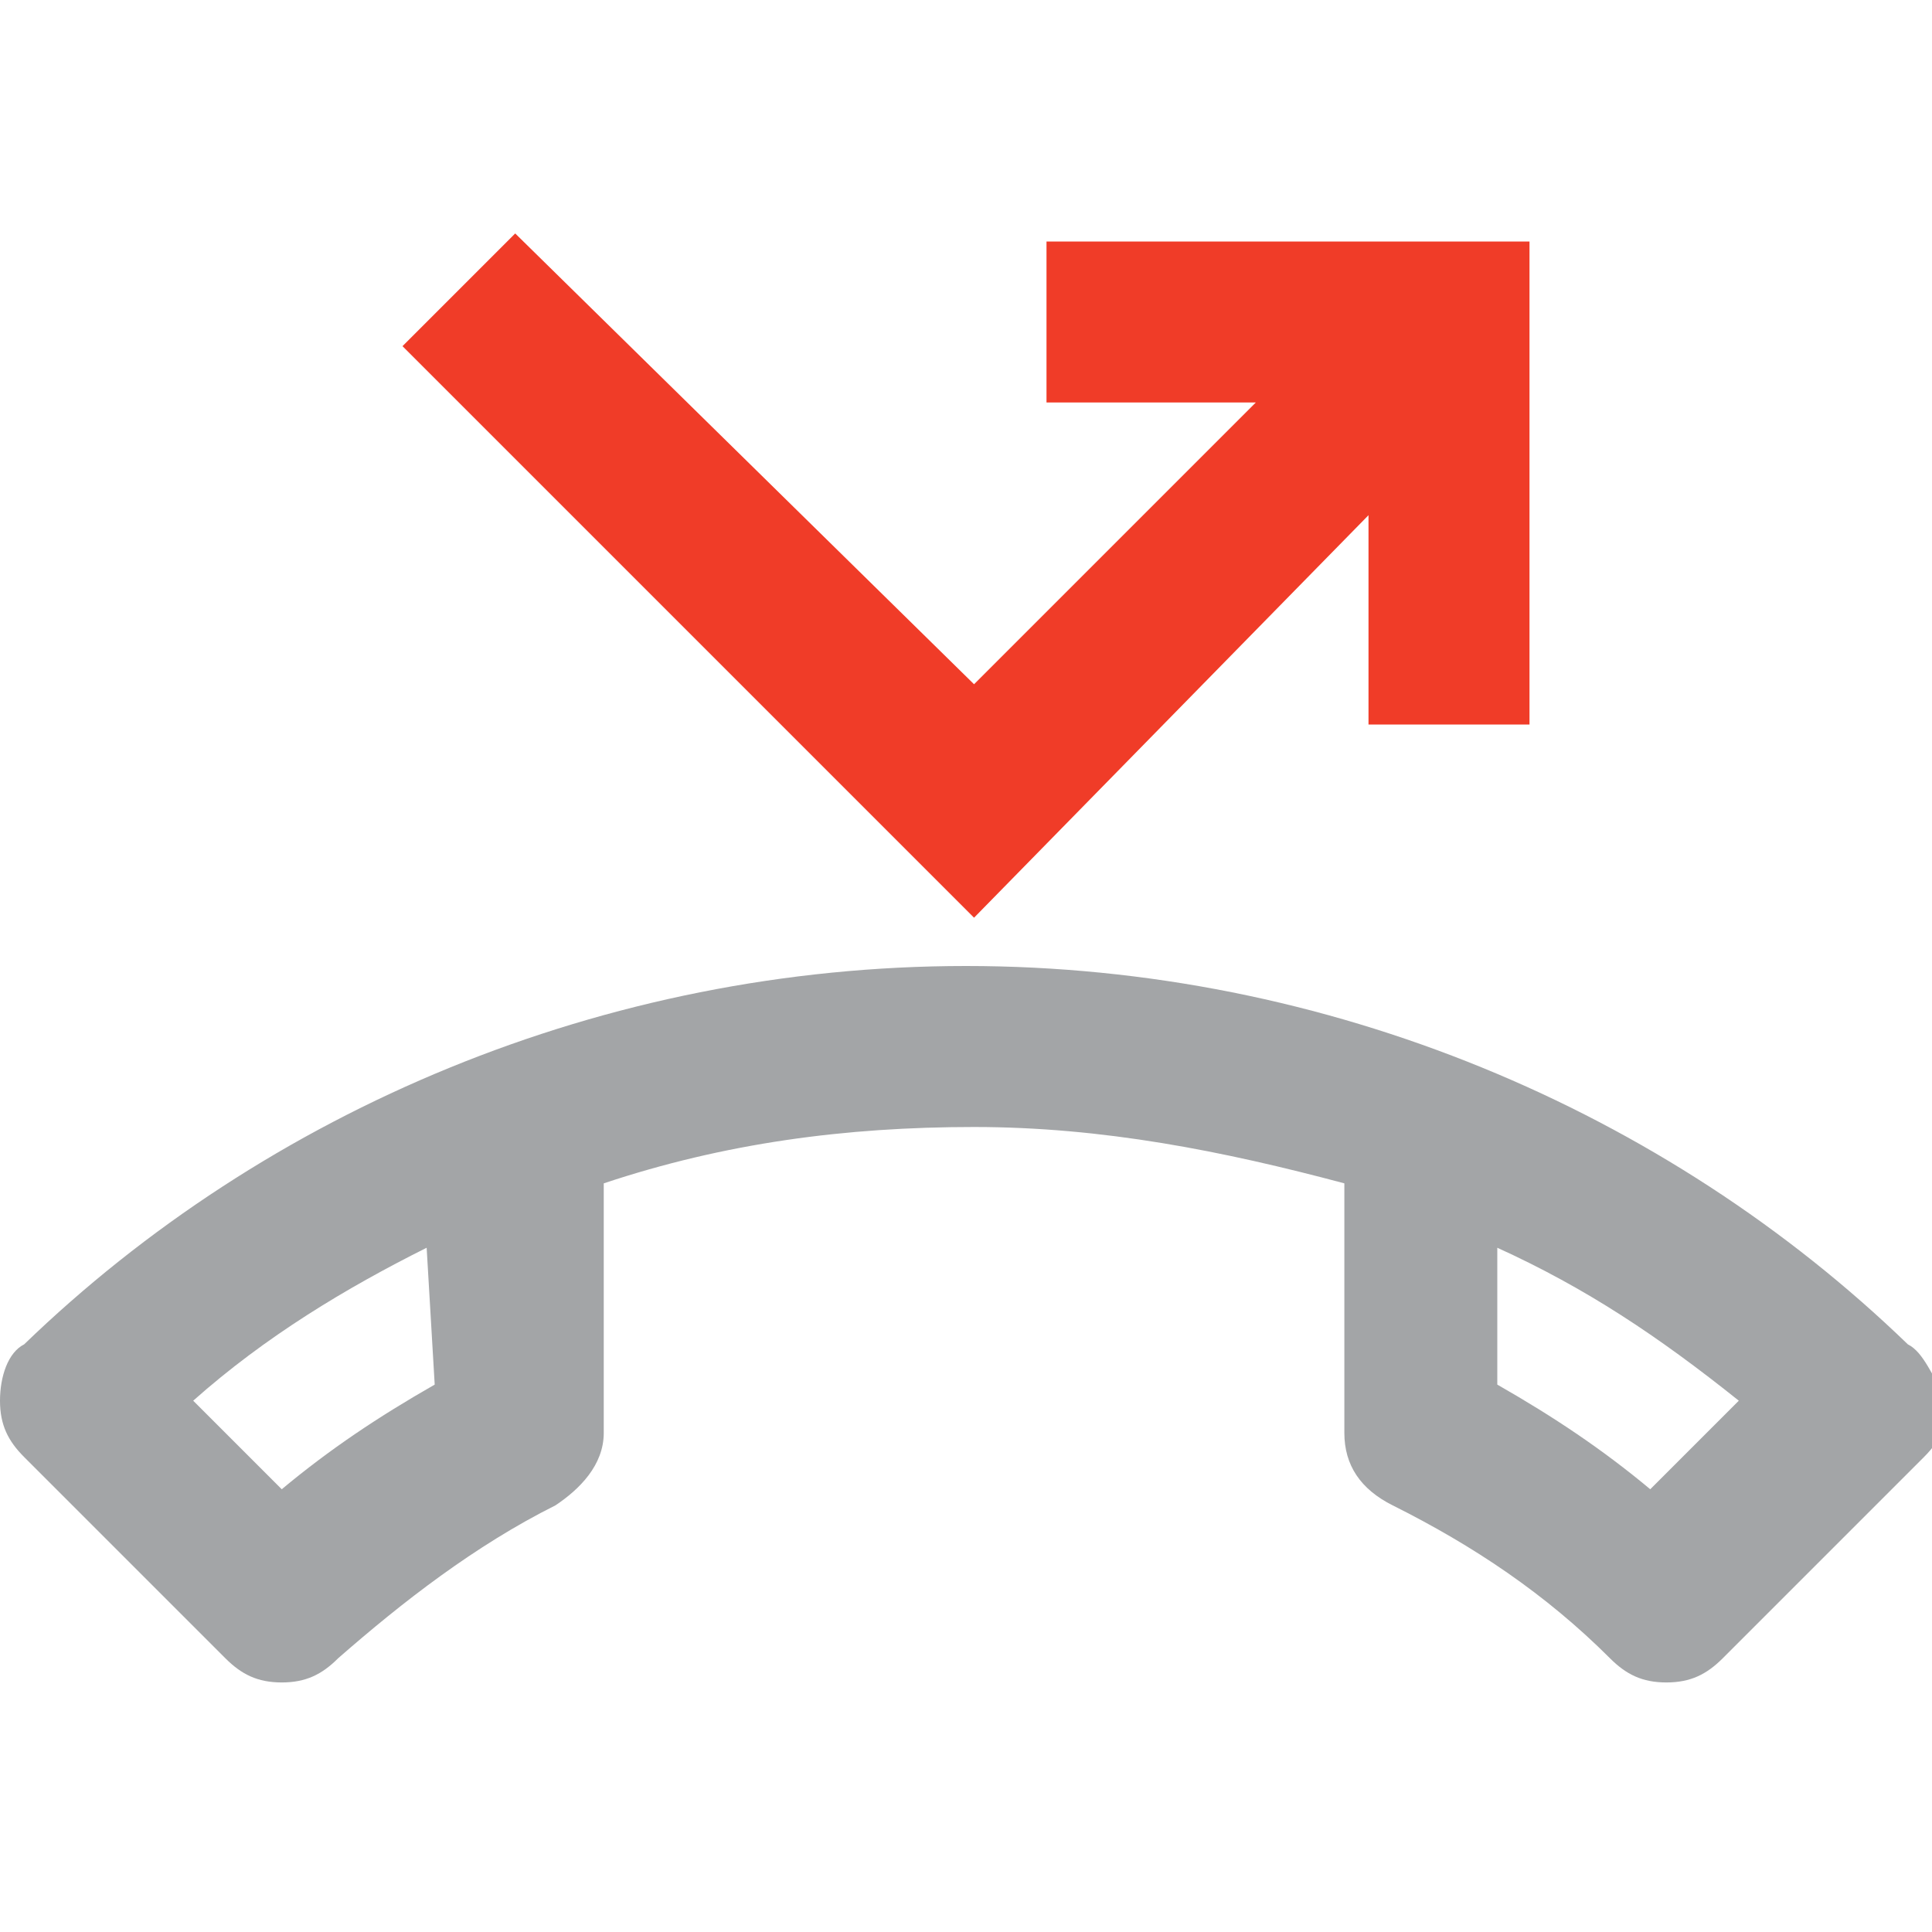 <svg xmlns="http://www.w3.org/2000/svg" xmlns:xlink="http://www.w3.org/1999/xlink" id="Ebene_1" width="24" height="24" x="0" y="0" enable-background="new 0 0 24 24" version="1.1" viewBox="0 0 24 24" xml:space="preserve"><path fill="none" d="M0,0h24v24H0V0z"/><path fill="#A3A5A7" d="M23.7,16.7c-3-2.9-7.2-4.7-11.7-4.7s-8.7,1.8-11.7,4.7C0.1,16.8,0,17.1,0,17.4s0.1,0.5,0.3,0.7l2.5,2.5	c0.2,0.2,0.4,0.3,0.7,0.3s0.5-0.1,0.7-0.3c0.8-0.7,1.7-1.4,2.7-1.9c0.3-0.2,0.6-0.5,0.6-0.9v-3.1c1.5-0.5,3-0.7,4.6-0.7	s3.1,0.3,4.6,0.7v3.1c0,0.4,0.2,0.7,0.6,0.9c1,0.5,1.9,1.1,2.7,1.9c0.2,0.2,0.4,0.3,0.7,0.3c0.3,0,0.5-0.1,0.7-0.3l2.5-2.5	c0.2-0.2,0.3-0.4,0.3-0.7C24,17.1,23.9,16.8,23.7,16.7z M5.4,17.2c-0.7,0.4-1.3,0.8-1.9,1.3l-1.1-1.1c0.9-0.8,1.9-1.4,2.9-1.9	L5.4,17.2L5.4,17.2z M20.5,18.5c-0.6-0.5-1.2-0.9-1.9-1.3l0,0v-1.7c1.1,0.5,2,1.1,3,1.9L20.5,18.5z"/><polygon fill="#F03C28" points="17 9 19 9 19 3 13 3 13 5 15.6 5 12.1 8.5 6.4 2.9 5 4.3 12.1 11.4 17 6.4"/></svg>